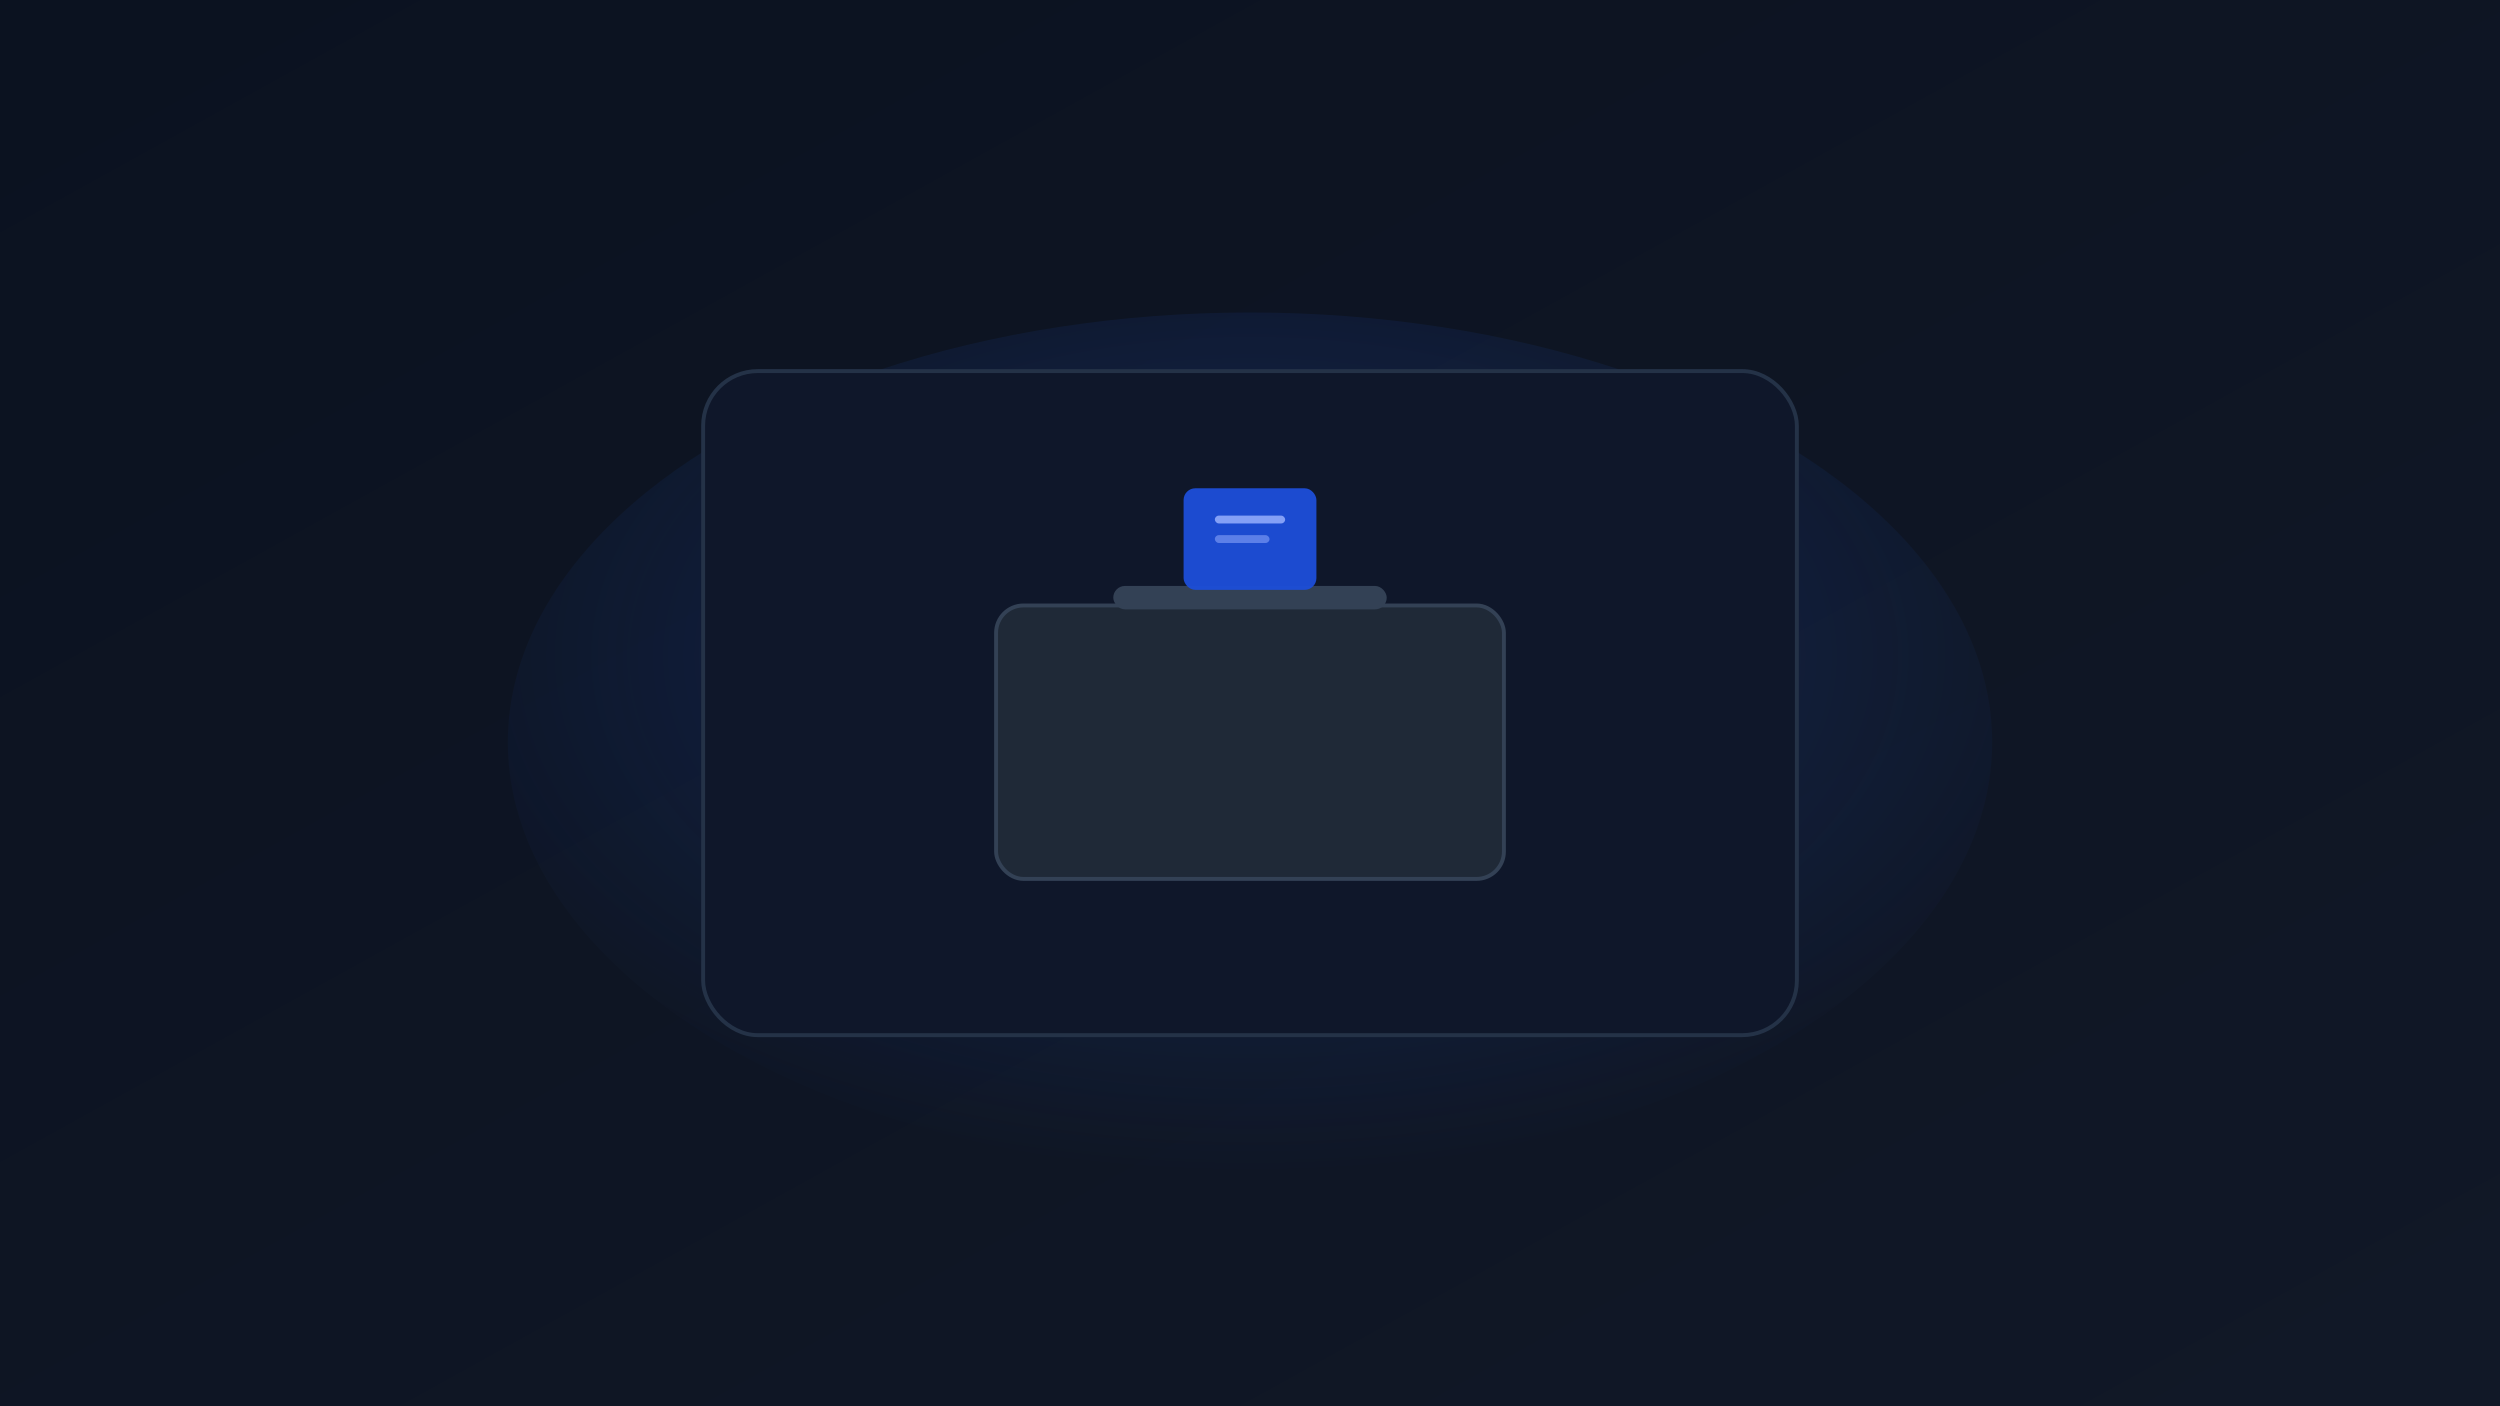 <svg xmlns="http://www.w3.org/2000/svg" width="1280" height="720" viewBox="0 0 1280 720">
  <defs>
    <linearGradient id="bgd" x1="0" y1="0" x2="1" y2="1">
      <stop offset="0%" stop-color="#0b1220"/>
      <stop offset="100%" stop-color="#111827"/>
    </linearGradient>
    <radialGradient id="glow" cx="50%" cy="40%" r="60%">
      <stop offset="0%" stop-color="#2563eb" stop-opacity="0.25"/>
      <stop offset="100%" stop-color="#2563eb" stop-opacity="0"/>
    </radialGradient>
    <filter id="shadow" x="-20%" y="-20%" width="140%" height="140%">
      <feDropShadow dx="0" dy="6" stdDeviation="10" flood-color="#000" flood-opacity="0.35"/>
    </filter>
  </defs>
  <rect width="1280" height="720" fill="url(#bgd)"/>
  <ellipse cx="640" cy="380" rx="380" ry="220" fill="url(#glow)"/>
  <!-- Card -->
  <g filter="url(#shadow)">
    <rect x="360" y="190" width="560" height="340" rx="28" fill="#0f172a" stroke="#243247" stroke-width="2"/>
    <!-- Ballot box -->
    <g transform="translate(510,250)">
      <rect x="0" y="60" width="260" height="140" rx="14" fill="#1f2937" stroke="#334155" stroke-width="2"/>
      <rect x="60" y="50" width="140" height="12" rx="6" fill="#334155"/>
      <!-- Ballot -->
      <g transform="translate(96,0)">
        <rect x="0" y="0" width="68" height="52" rx="6" fill="#1d4ed8" opacity="0.95"/>
        <rect x="16" y="14" width="36" height="4" rx="2" fill="#9db5ff" opacity="0.8"/>
        <rect x="16" y="24" width="28" height="4" rx="2" fill="#9db5ff" opacity="0.5"/>
      </g>
    </g>
  </g>
</svg>
